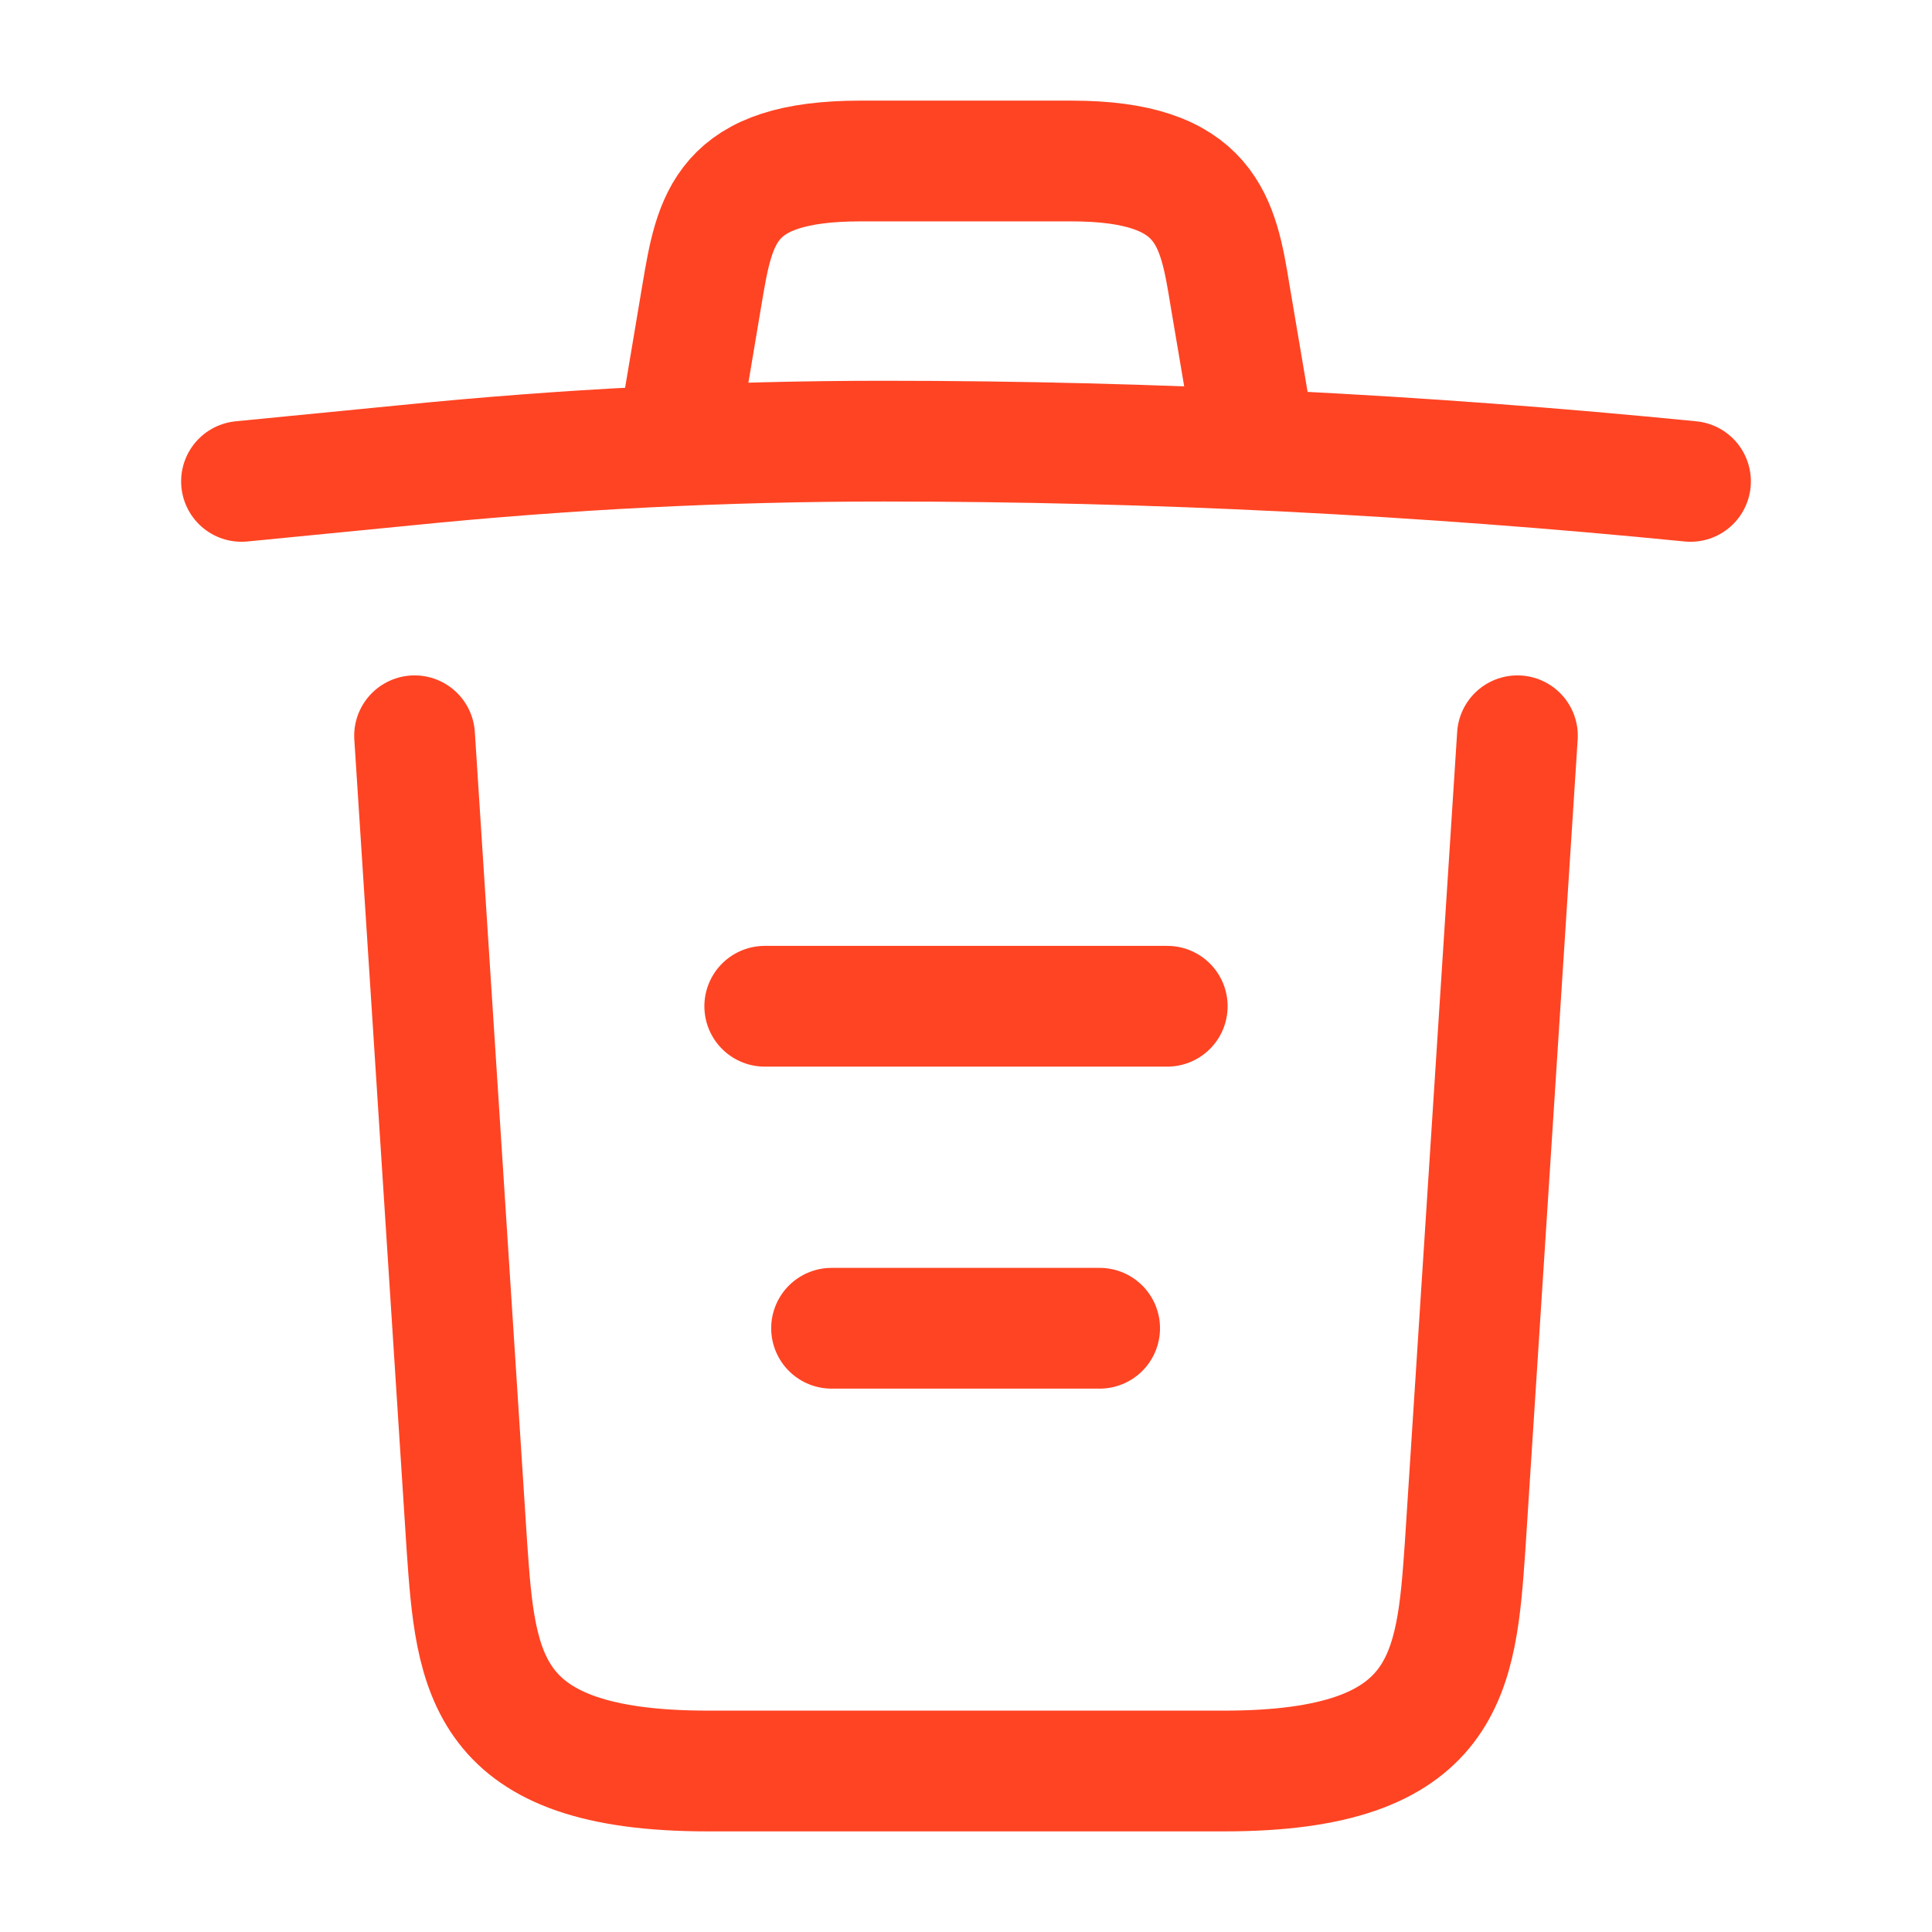 <svg width="24" height="24" viewBox="0 0 24 24" fill="none" xmlns="http://www.w3.org/2000/svg">
<path d="M21 5.98C17.67 5.65 14.32 5.48 10.98 5.48C9 5.48 7.02 5.58 5.04 5.78L3 5.98" stroke="#FF4423" stroke-width="1.5" stroke-linecap="round" stroke-linejoin="round"/>
<path d="M8.5 4.97L8.72 3.66C8.88 2.71 9 2 10.69 2H13.31C15 2 15.13 2.75 15.28 3.67L15.5 4.97" stroke="#FF4423" stroke-width="1.5" stroke-linecap="round" stroke-linejoin="round"/>
<path d="M18.85 9.14L18.2 19.21C18.09 20.78 18 22 15.21 22H8.79C6 22 5.91 20.78 5.8 19.21L5.15 9.14" stroke="#FF4423" stroke-width="1.5" stroke-linecap="round" stroke-linejoin="round"/>
<path d="M10.33 16.5H13.66" stroke="#FF4423" stroke-width="1.5" stroke-linecap="round" stroke-linejoin="round"/>
<path d="M9.5 12.5H14.5" stroke="#FF4423" stroke-width="1.5" stroke-linecap="round" stroke-linejoin="round"/>
</svg>
